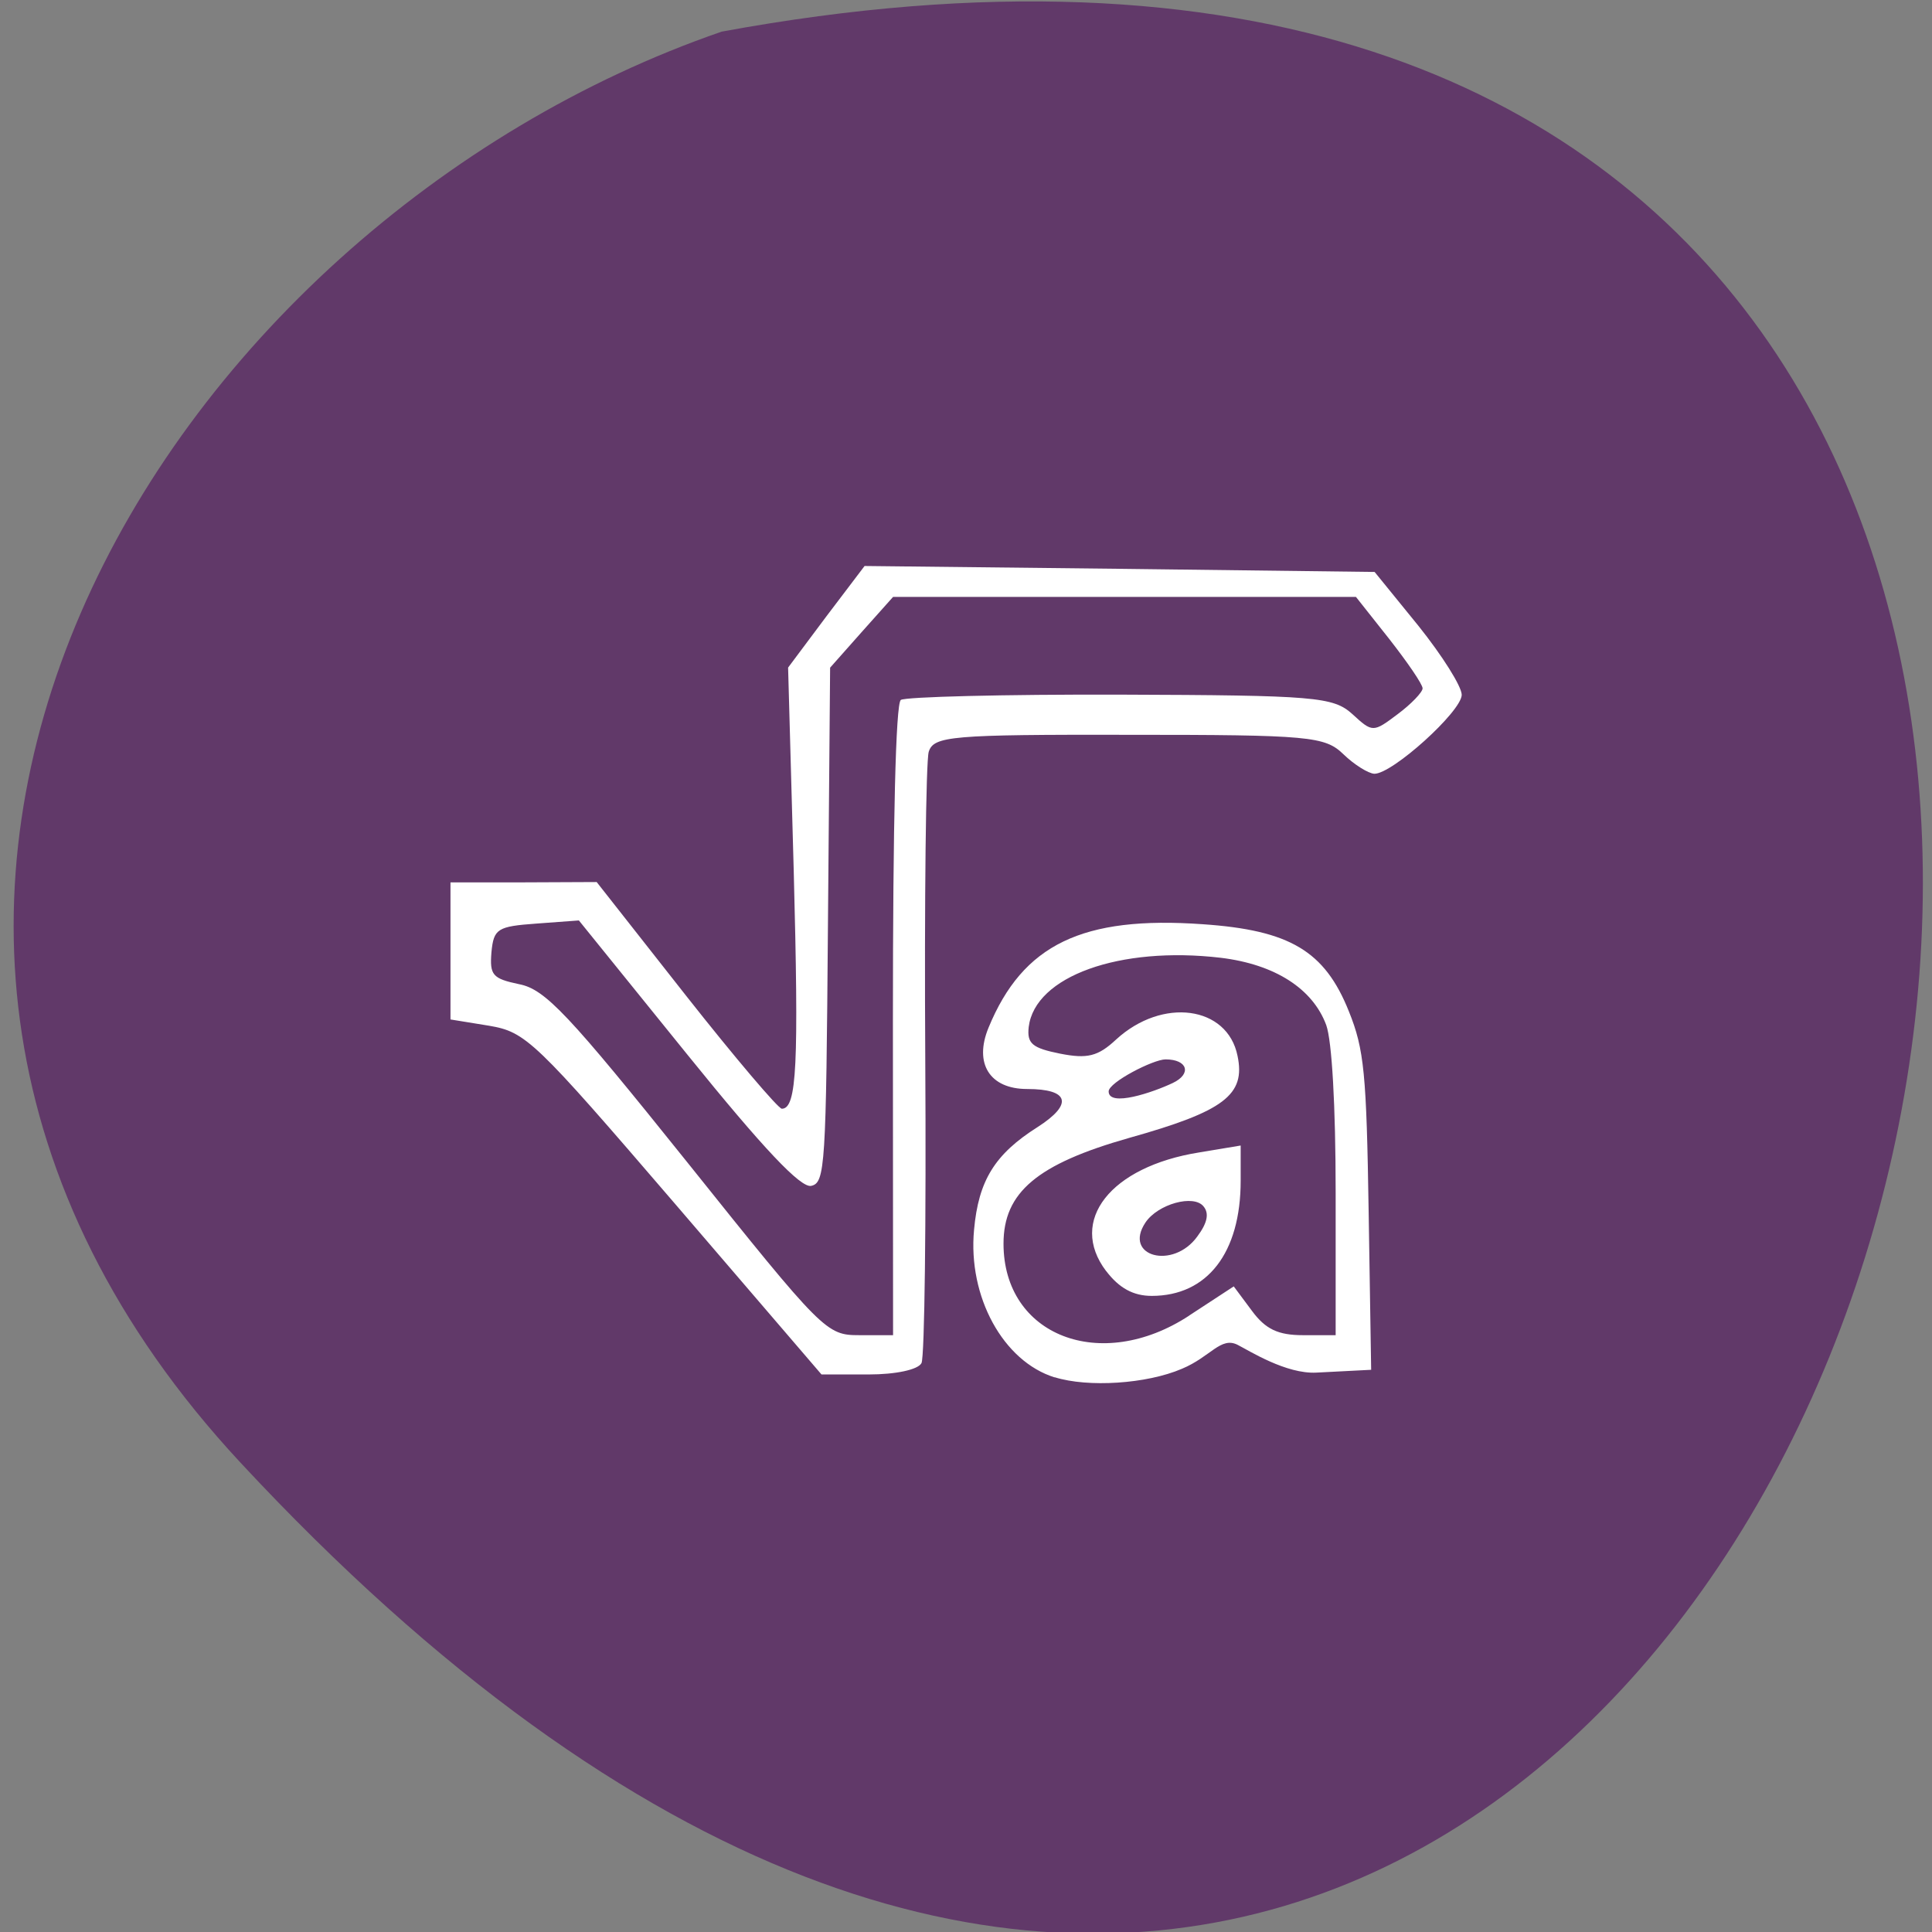 <svg xmlns="http://www.w3.org/2000/svg" viewBox="0 0 24 24"><rect x="0" y="0" width="24" height="24" fill="#808080" stroke="none"/><path d="m 2.988 18.17 c 19.758 21.254 32.21 -22.613 5.977 -17.777 c -6.922 2.387 -12.32 10.953 -5.977 17.777" fill="#613969"/><path d="m 13.1 17.11 c -0.637 -0.199 -1.078 -1 -1 -1.832 c 0.055 -0.613 0.258 -0.941 0.789 -1.277 c 0.445 -0.285 0.395 -0.473 -0.129 -0.473 c -0.465 0 -0.664 -0.316 -0.48 -0.762 c 0.426 -1.035 1.168 -1.391 2.66 -1.285 c 1.082 0.074 1.516 0.332 1.816 1.082 c 0.191 0.473 0.219 0.77 0.246 2.496 l 0.031 1.957 l -0.68 0.035 c -0.375 0.02 -0.832 -0.27 -0.977 -0.344 c -0.211 -0.109 -0.336 0.148 -0.695 0.297 c -0.438 0.188 -1.164 0.234 -1.578 0.105 m 1.668 -0.766 l 0.555 -0.363 l 0.227 0.305 c 0.168 0.227 0.324 0.301 0.633 0.301 h 0.406 v -1.766 c 0 -1.094 -0.047 -1.891 -0.117 -2.086 c -0.168 -0.453 -0.637 -0.754 -1.309 -0.836 c -1.258 -0.148 -2.309 0.23 -2.387 0.859 c -0.023 0.207 0.043 0.262 0.391 0.332 c 0.336 0.066 0.469 0.035 0.695 -0.176 c 0.574 -0.527 1.383 -0.418 1.508 0.203 c 0.102 0.484 -0.164 0.688 -1.348 1.02 c -1.141 0.324 -1.559 0.676 -1.559 1.313 c 0 1.145 1.207 1.613 2.305 0.895 m -1.031 -0.555 c -0.473 -0.625 0.055 -1.297 1.156 -1.473 l 0.516 -0.086 v 0.438 c 0 0.895 -0.414 1.43 -1.105 1.43 c -0.23 0 -0.406 -0.098 -0.566 -0.309 m 1.133 -0.43 c 0.125 -0.168 0.148 -0.285 0.078 -0.371 c -0.121 -0.156 -0.57 -0.031 -0.723 0.199 c -0.281 0.422 0.344 0.59 0.645 0.172 m -0.305 -1.906 c 0.238 -0.113 0.184 -0.293 -0.09 -0.293 c -0.152 0 -0.707 0.285 -0.707 0.398 c 0 0.199 0.551 0.012 0.797 -0.105 m -6.188 1.496 c -1.742 -2.027 -1.848 -2.129 -2.305 -2.207 l -0.48 -0.078 c 0 -0.566 0 -1.137 0 -1.703 h 0.906 l 0.91 -0.004 l 1.109 1.41 c 0.609 0.773 1.148 1.406 1.191 1.406 c 0.188 0 0.211 -0.547 0.148 -2.953 l -0.07 -2.527 l 0.473 -0.633 l 0.477 -0.629 l 3.168 0.035 l 3.168 0.039 l 0.543 0.668 c 0.297 0.371 0.539 0.754 0.539 0.859 c -0.004 0.207 -0.863 0.984 -1.086 0.98 c -0.074 -0.004 -0.25 -0.113 -0.383 -0.242 c -0.23 -0.223 -0.418 -0.242 -2.664 -0.242 c -2.215 -0.004 -2.426 0.016 -2.488 0.211 c -0.035 0.117 -0.055 1.844 -0.043 3.832 c 0.012 1.992 -0.008 3.684 -0.047 3.762 c -0.043 0.082 -0.32 0.141 -0.656 0.141 h -0.586 m 0.887 -4.395 c 0 -2.477 0.035 -3.934 0.098 -3.984 c 0.055 -0.039 1.281 -0.07 2.727 -0.066 c 2.422 0.008 2.645 0.027 2.883 0.242 c 0.25 0.23 0.258 0.23 0.563 0 c 0.168 -0.125 0.309 -0.273 0.309 -0.32 c 0 -0.051 -0.188 -0.324 -0.414 -0.613 l -0.414 -0.523 h -5.75 l -0.391 0.438 l -0.391 0.441 l -0.027 3.199 c -0.023 3 -0.035 3.199 -0.207 3.238 c -0.129 0.031 -0.594 -0.461 -1.535 -1.625 l -1.352 -1.672 l -0.527 0.039 c -0.484 0.035 -0.531 0.063 -0.559 0.355 c -0.023 0.285 0.012 0.328 0.344 0.398 c 0.324 0.063 0.609 0.367 2.094 2.219 c 1.684 2.105 1.723 2.141 2.133 2.141 h 0.418" fill="#fff"/></svg>